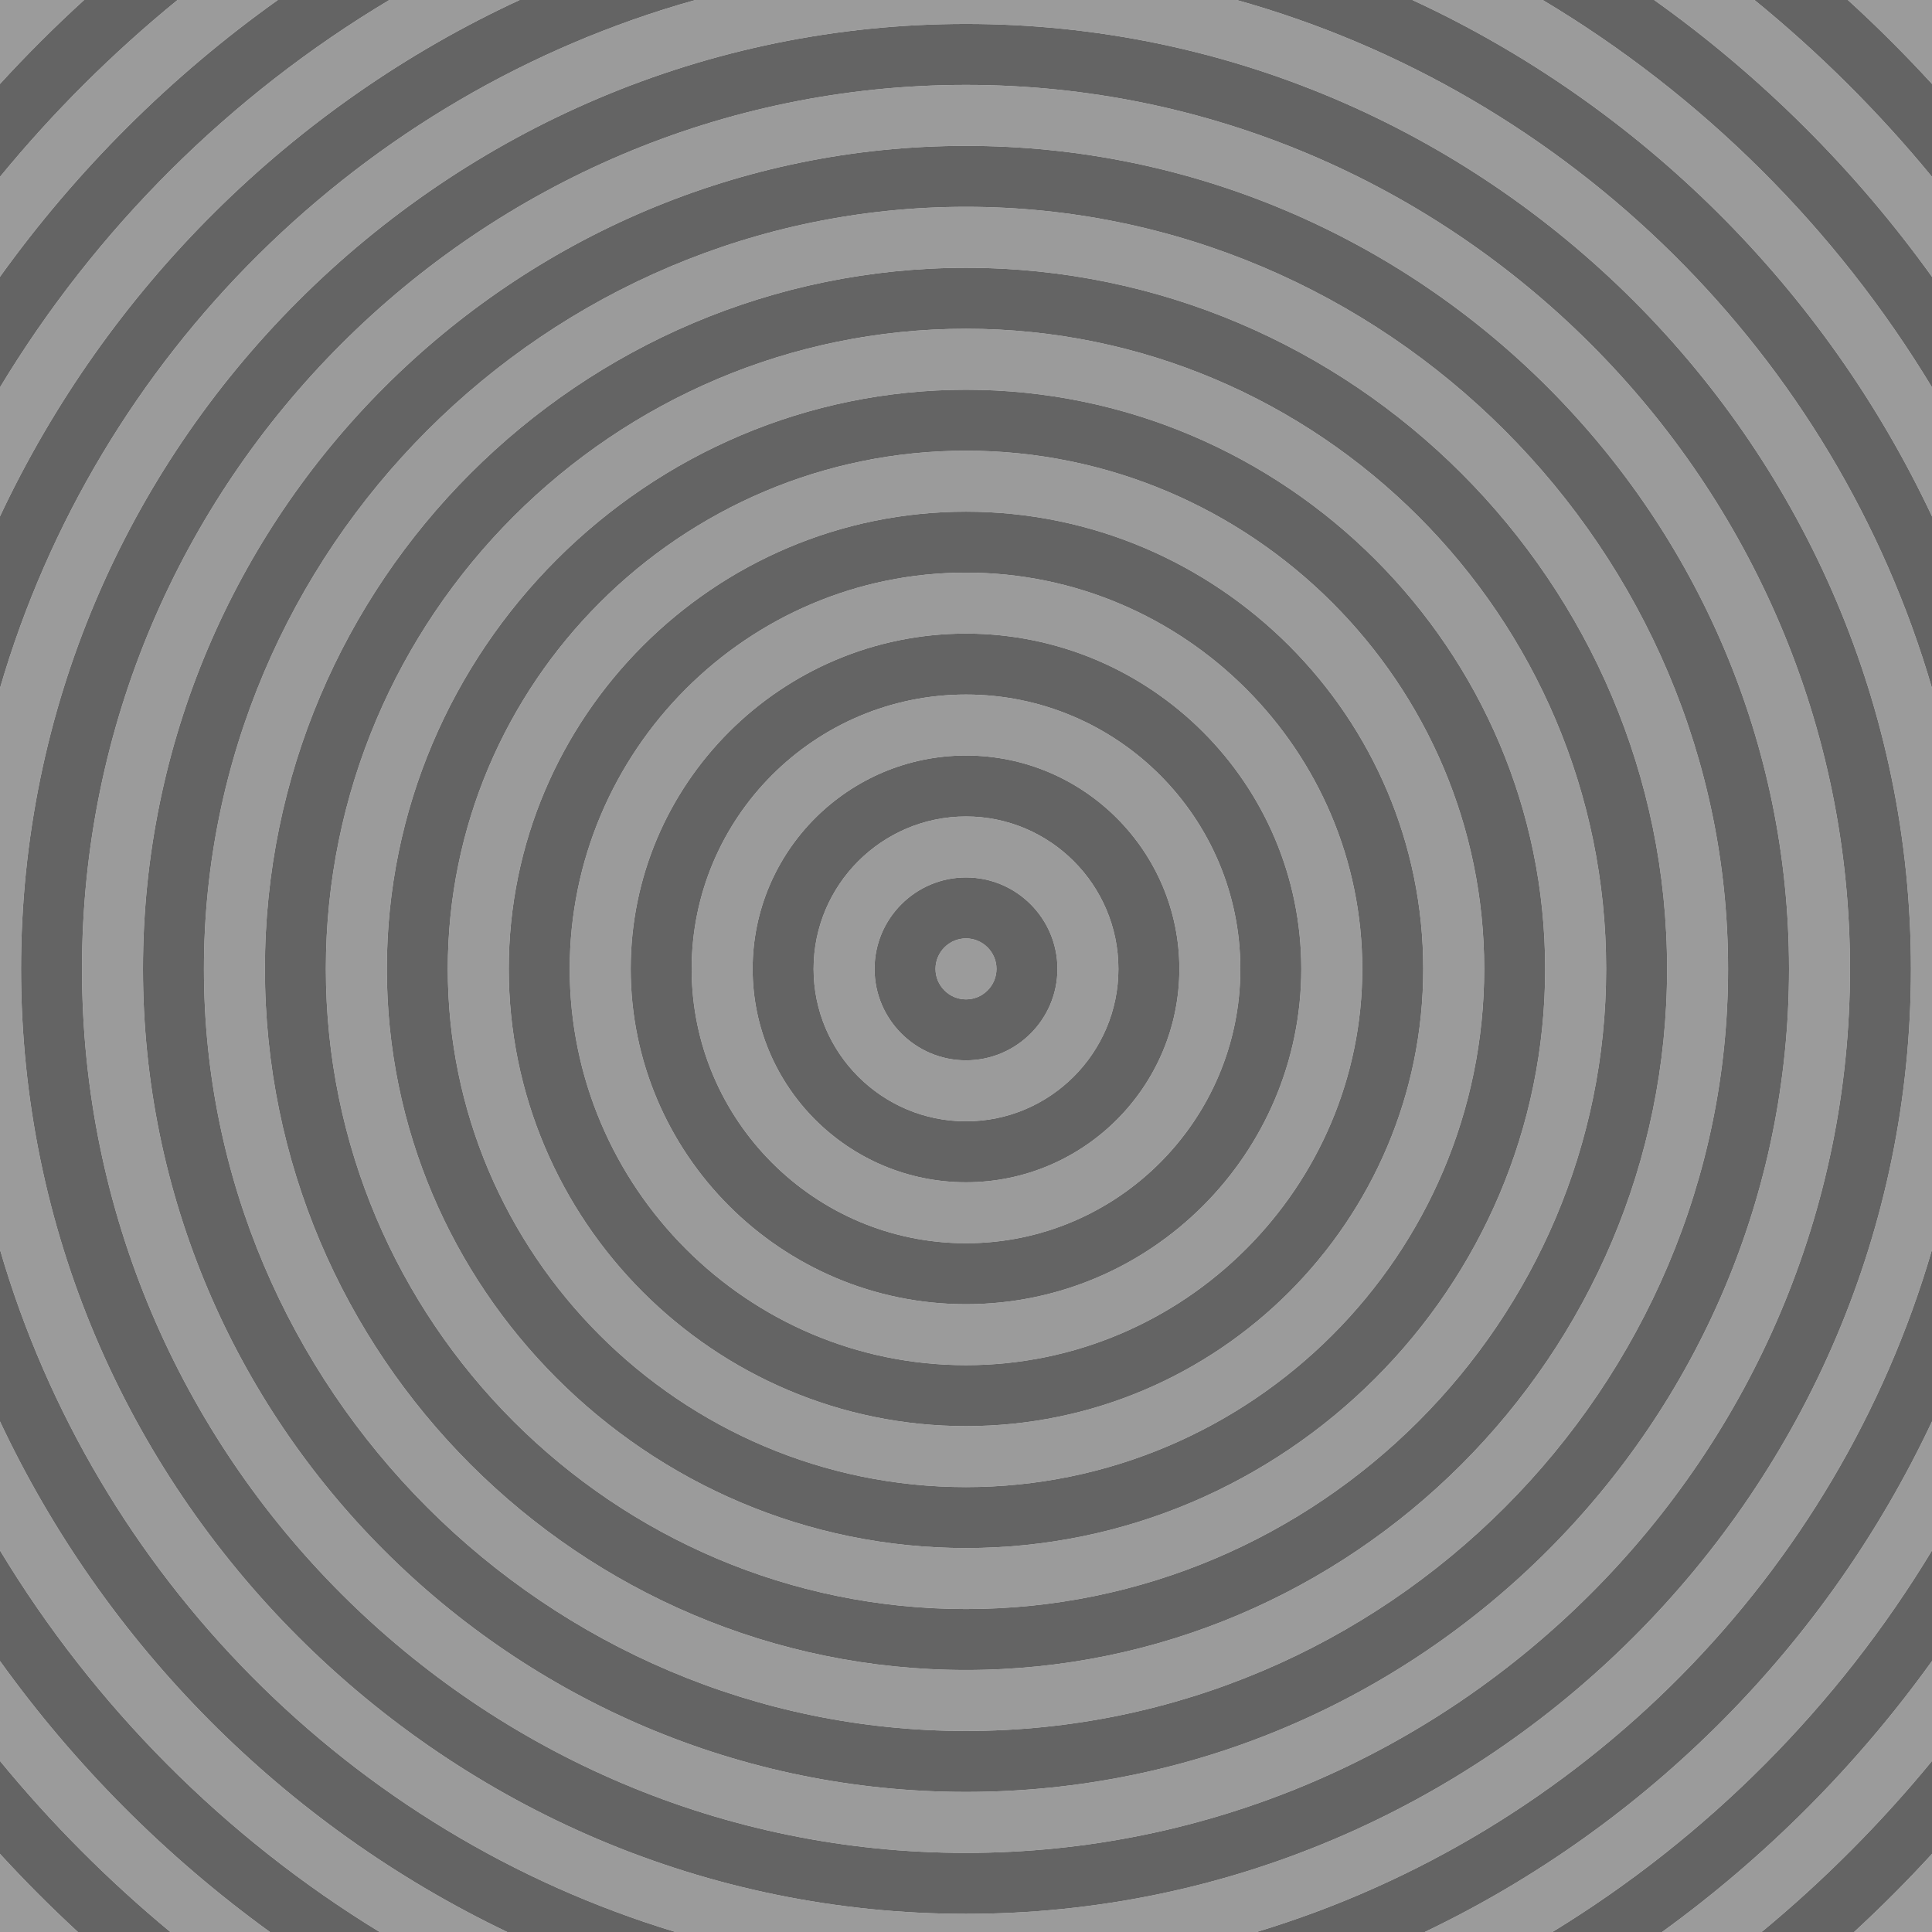 <?xml version="1.0" encoding="utf-8"?>
<!-- Generator: Adobe Illustrator 21.1.0, SVG Export Plug-In . SVG Version: 6.00 Build 0)  -->
<svg version="1.2" baseProfile="tiny" xmlns="http://www.w3.org/2000/svg" xmlns:xlink="http://www.w3.org/1999/xlink" x="0px"
	 y="0px" viewBox="0 0 334 334" xml:space="preserve">
<g id="Layer_1">
	<g>
		<path fill="#9B9B9B" d="M167,120.072c-26.152,0-47.428,21.276-47.428,47.429
			c0,26.151,21.276,47.428,47.428,47.428s47.428-21.276,47.428-47.428
			C214.428,141.349,193.151,120.072,167,120.072z M167,204.389
			c-20.34,0-36.888-16.548-36.888-36.888c0-20.341,16.548-36.889,36.888-36.889
			c20.34,0,36.888,16.548,36.888,36.889C203.888,187.841,187.34,204.389,167,204.389z"/>
		<path fill="#9B9B9B" d="M334,89.266V66.958C317.409,39.504,294.24,16.456,266.696,0h-22.533
			C283.586,18.233,315.522,49.98,334,89.266z"/>
		<path fill="#9B9B9B" d="M14.545,0H0v14.508C4.63,9.458,9.48,4.614,14.545,0z"/>
		<path fill="#9B9B9B" d="M167,98.994c-37.775,0-68.507,30.732-68.507,68.507S129.225,236.008,167,236.008
			s68.507-30.732,68.507-68.507S204.775,98.994,167,98.994z M167,225.468
			c-31.963,0-57.967-26.004-57.967-57.967c0-31.964,26.004-57.968,57.967-57.968
			c31.963,0,57.967,26.004,57.967,57.968C224.967,199.464,198.963,225.468,167,225.468z"/>
		<path fill="#9B9B9B" d="M334,14.509V0h-14.546C324.519,4.614,329.37,9.459,334,14.509z"/>
		<path fill="#9B9B9B" d="M167,77.915c-49.398,0-89.586,40.188-89.586,89.586S117.602,257.087,167,257.087
			s89.586-40.188,89.586-89.586S216.398,77.915,167,77.915z M167,246.547
			c-43.586,0-79.046-35.46-79.046-79.046S123.414,88.455,167,88.455s79.046,35.46,79.046,79.046
			S210.586,246.547,167,246.547z"/>
		<path fill="#9B9B9B" d="M334,47.851V30.568C324.815,19.386,314.528,9.145,303.312,0h-17.348
			C304.487,13.194,320.732,29.384,334,47.851z"/>
		<path fill="#9B9B9B" d="M0,245.737v22.308C16.255,294.942,38.819,317.616,65.63,334h22.064
			C49.257,315.618,18.143,284.309,0,245.737z"/>
		<path fill="#9B9B9B" d="M89.836,0H67.303C39.76,16.456,16.591,39.503,0,66.957v22.308
			C18.478,49.98,50.414,18.233,89.836,0z"/>
		<path fill="#9B9B9B" d="M0,287.152v17.283C8.849,315.207,18.715,325.113,29.454,334h17.209
			C28.713,320.99,12.938,305.158,0,287.152z"/>
		<circle fill="#9B9B9B" cx="167" cy="167.501" r="5.27"/>
		<path fill="#9B9B9B" d="M167,141.151c-14.529,0-26.349,11.82-26.349,26.35
			c0,14.528,11.82,26.349,26.349,26.349s26.349-11.82,26.349-26.349
			C193.349,152.972,181.528,141.151,167,141.151z M167,183.31
			c-8.717,0-15.809-7.092-15.809-15.809c0-8.718,7.092-15.81,15.809-15.81s15.809,7.092,15.809,15.81
			C182.809,176.218,175.717,183.31,167,183.31z"/>
		<path fill="#9B9B9B" d="M48.035,0H30.687C19.472,9.145,9.185,19.385,0,30.566v17.283
			C13.268,29.384,29.513,13.194,48.035,0z"/>
		<path fill="#9B9B9B" d="M334,320.493c-4.299,4.689-8.795,9.193-13.47,13.507H334V320.493z"/>
		<path fill="#9B9B9B" d="M334,304.434v-17.283C321.062,305.157,305.287,320.99,287.336,334h17.209
			C315.285,325.113,325.151,315.207,334,304.434z"/>
		<path fill="#9B9B9B" d="M334,268.044v-22.308C315.857,284.308,284.743,315.618,246.305,334h22.064
			C295.181,317.616,317.745,294.942,334,268.044z"/>
		<path fill="#9B9B9B" d="M0,320.494V334h13.469C8.795,329.686,4.299,325.182,0,320.494z"/>
		<path fill="#9B9B9B" d="M334,216.039v-97.076C317.257,61.449,271.548,16.155,213.788,0H120.211
			C62.452,16.155,16.743,61.449,0,118.961v97.079C16.411,272.41,60.648,317.038,116.783,334h100.434
			C273.352,317.037,317.59,272.409,334,216.039z M167,330.862c-90.079,0-163.362-73.283-163.362-163.361
			S76.921,4.139,167,4.139c90.078,0,163.362,73.284,163.362,163.362S257.078,330.862,167,330.862z"/>
		<path fill="#9B9B9B" d="M167,35.757c-72.644,0-131.744,59.101-131.744,131.744S94.356,299.245,167,299.245
			c72.644,0,131.744-59.101,131.744-131.744S239.644,35.757,167,35.757z M167,288.705
			c-66.833,0-121.204-54.372-121.204-121.204S100.167,46.297,167,46.297s121.204,54.372,121.204,121.204
			S233.833,288.705,167,288.705z"/>
		<path fill="#9B9B9B" d="M167,14.678c-84.267,0-152.823,68.557-152.823,152.823S82.733,320.323,167,320.323
			c84.267,0,152.823-68.556,152.823-152.822S251.267,14.678,167,14.678z M167,309.784
			c-78.456,0-142.283-63.828-142.283-142.283S88.544,25.218,167,25.218
			c78.455,0,142.283,63.828,142.283,142.283S245.455,309.784,167,309.784z"/>
		<path fill="#9B9B9B" d="M167,56.836c-61.021,0-110.665,49.645-110.665,110.665S105.979,278.166,167,278.166
			s110.665-49.645,110.665-110.665S228.021,56.836,167,56.836z M167,267.626
			c-55.209,0-100.125-44.916-100.125-100.125S111.791,67.376,167,67.376s100.125,44.916,100.125,100.125
			S222.209,267.626,167,267.626z"/>
		<path fill="#646464" d="M167,151.691c-8.717,0-15.809,7.092-15.809,15.81
			c0,8.717,7.092,15.809,15.809,15.809s15.809-7.092,15.809-15.809
			C182.809,158.783,175.717,151.691,167,151.691z M167,172.771c-2.906,0-5.27-2.364-5.27-5.27
			c0-2.906,2.364-5.271,5.27-5.271s5.27,2.364,5.27,5.271
			C172.27,170.406,169.905,172.771,167,172.771z"/>
		<path fill="#646464" d="M167,130.612c-20.34,0-36.888,16.548-36.888,36.889
			c0,20.34,16.548,36.888,36.888,36.888c20.34,0,36.888-16.548,36.888-36.888
			C203.888,147.16,187.34,130.612,167,130.612z M167,193.85
			c-14.529,0-26.349-11.82-26.349-26.349c0-14.529,11.82-26.35,26.349-26.35
			s26.349,11.82,26.349,26.35C193.349,182.029,181.528,193.85,167,193.85z"/>
		<path fill="#646464" d="M167,109.533c-31.963,0-57.967,26.004-57.967,57.968
			c0,31.963,26.004,57.967,57.967,57.967c31.963,0,57.967-26.004,57.967-57.967
			C224.967,135.537,198.963,109.533,167,109.533z M167,214.929
			c-26.152,0-47.428-21.276-47.428-47.428c0-26.152,21.276-47.429,47.428-47.429
			s47.428,21.276,47.428,47.429C214.428,193.652,193.151,214.929,167,214.929z"/>
		<path fill="#646464" d="M167,88.455c-43.586,0-79.046,35.46-79.046,79.046s35.46,79.046,79.046,79.046
			s79.046-35.46,79.046-79.046S210.586,88.455,167,88.455z M167,236.008
			c-37.775,0-68.507-30.732-68.507-68.507S129.225,98.994,167,98.994s68.507,30.732,68.507,68.507
			S204.775,236.008,167,236.008z"/>
		<path fill="#646464" d="M167,67.376c-55.209,0-100.125,44.916-100.125,100.125S111.791,267.626,167,267.626
			s100.125-44.916,100.125-100.125S222.209,67.376,167,67.376z M167,257.087
			c-49.398,0-89.586-40.188-89.586-89.586S117.602,77.915,167,77.915s89.586,40.188,89.586,89.586
			S216.398,257.087,167,257.087z"/>
		<path fill="#646464" d="M167,46.297c-66.833,0-121.204,54.372-121.204,121.204S100.167,288.705,167,288.705
			s121.204-54.372,121.204-121.204S233.833,46.297,167,46.297z M167,278.166
			c-61.021,0-110.665-49.645-110.665-110.665S105.979,56.836,167,56.836s110.665,49.645,110.665,110.665
			S228.021,278.166,167,278.166z"/>
		<path fill="#646464" d="M167,25.218c-78.456,0-142.283,63.828-142.283,142.283S88.544,309.784,167,309.784
			c78.455,0,142.283-63.828,142.283-142.283S245.455,25.218,167,25.218z M167,299.245
			c-72.644,0-131.744-59.101-131.744-131.744S94.356,35.757,167,35.757
			c72.644,0,131.744,59.101,131.744,131.744S239.644,299.245,167,299.245z"/>
		<path fill="#646464" d="M167,4.139c-90.079,0-163.362,73.284-163.362,163.362S76.921,330.862,167,330.862
			c90.078,0,163.362-73.283,163.362-163.361S257.078,4.139,167,4.139z M167,320.323
			c-84.267,0-152.823-68.556-152.823-152.822S82.733,14.678,167,14.678
			c84.267,0,152.823,68.557,152.823,152.823S251.267,320.323,167,320.323z"/>
		<path fill="#646464" d="M334,118.963V89.266C315.522,49.98,283.586,18.233,244.164,0h-30.375
			C271.548,16.155,317.257,61.449,334,118.963z"/>
		<path fill="#646464" d="M120.211,0H89.836C50.414,18.233,18.478,49.98,0,89.265v29.697
			C16.743,61.449,62.452,16.155,120.211,0z"/>
		<path fill="#646464" d="M0,216.041v29.697C18.143,284.309,49.257,315.618,87.694,334h29.089
			C60.648,317.038,16.411,272.41,0,216.041z"/>
		<path fill="#646464" d="M334,245.736v-29.697C317.59,272.409,273.352,317.037,217.217,334h29.089
			C284.743,315.618,315.857,284.308,334,245.736z"/>
		<path fill="#646464" d="M334,66.958V47.851C320.732,29.384,304.487,13.194,285.964,0h-19.267
			C294.24,16.456,317.409,39.504,334,66.958z"/>
		<path fill="#646464" d="M0,268.045v19.107C12.938,305.158,28.713,320.99,46.663,334h18.967
			C38.819,317.616,16.255,294.942,0,268.045z"/>
		<path fill="#646464" d="M334,287.151v-19.107C317.745,294.942,295.181,317.616,268.37,334h18.967
			C305.287,320.99,321.062,305.157,334,287.151z"/>
		<path fill="#646464" d="M67.303,0H48.035C29.513,13.194,13.268,29.384,0,47.85v19.107
			C16.591,39.503,39.76,16.456,67.303,0z"/>
		<path fill="#646464" d="M334,320.493v-16.059c-8.849,10.772-18.715,20.678-29.455,29.566h15.985
			C325.205,329.686,329.701,325.182,334,320.493z"/>
		<path fill="#646464" d="M334,30.568V14.509C329.37,9.459,324.519,4.614,319.454,0h-16.142
			C314.528,9.145,324.815,19.386,334,30.568z"/>
		<path fill="#646464" d="M30.687,0H14.545C9.48,4.614,4.63,9.458,0,14.508v16.059
			C9.185,19.385,19.472,9.145,30.687,0z"/>
		<path fill="#646464" d="M0,304.435v16.059c4.299,4.688,8.795,9.192,13.469,13.506h15.985
			C18.715,325.113,8.849,315.207,0,304.435z"/>
	</g>
</g>
<g id="Layer_3" display="none">
</g>
<g id="Layer_2" display="none">
</g>
</svg>
